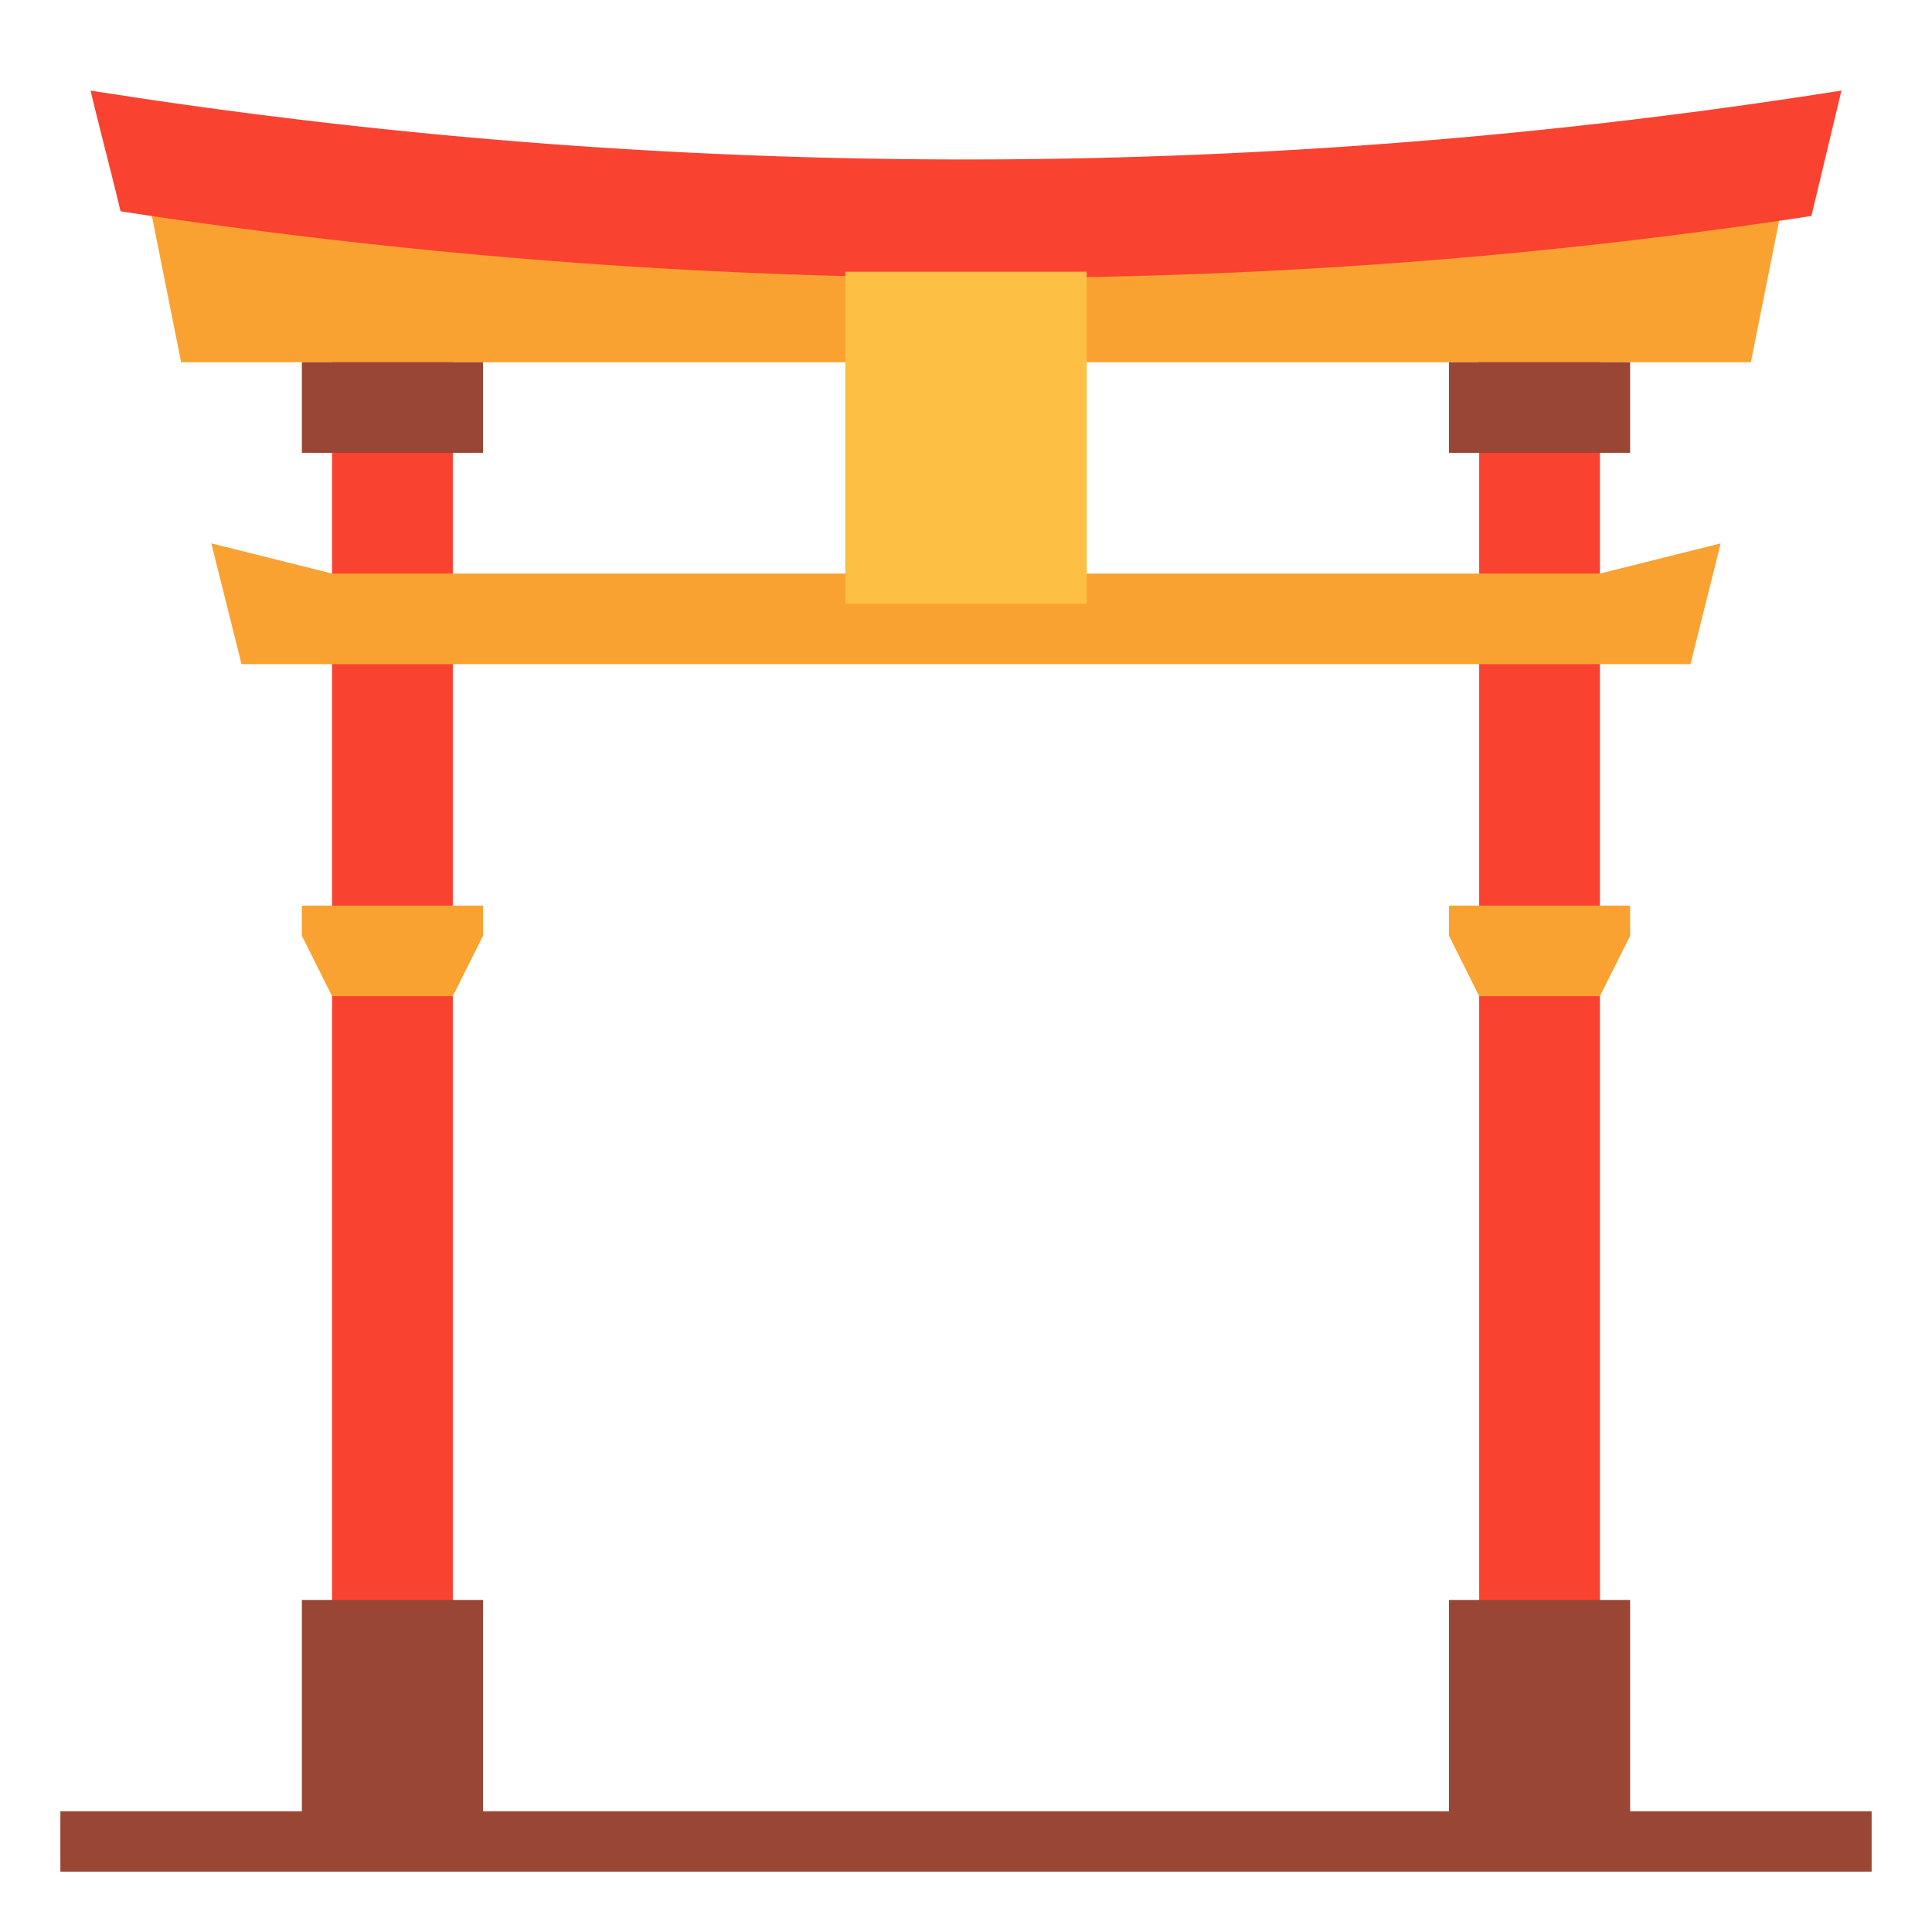 <svg id="Flat" height="512" viewBox="0 0 512 512" width="512" xmlns="http://www.w3.org/2000/svg"><g id="_02_copy_4" data-name="02 copy 4"><g><path d="m392 56h32v376h-32z" fill="#fa4231"/><path d="m88 56h32v376h-32z" fill="#fa4231"/><path d="m472 56-8 40h-416l-8-40z" fill="#faa231"/><path d="m448 176h-384l-8-32 32 8h336l32-8z" fill="#faa231"/><path d="m480.047 57.238c-148.502 22.695-299.592 21.457-448.094-1.238-2.653-11.072-5.303-20.914-7.953-32a1483.053 1483.053 0 0 0 464 0q-3.975 16.629-7.953 33.238z" fill="#fa4231"/><path d="m224 72h64v88h-64z" fill="#fdbf44"/><path d="m80 96h48v24h-48z" fill="#994635"/><path d="m120 264h-32l-8-16v-8h48v8z" fill="#faa231"/><path d="m424 264h-32l-8-16v-8h48v8z" fill="#faa231"/><g fill="#994635"><path d="m384 96h48v24h-48z"/><path d="m432 480v-56h-48v56h-256v-56h-48v56h-64v16h480v-16z"/></g></g></g></svg>